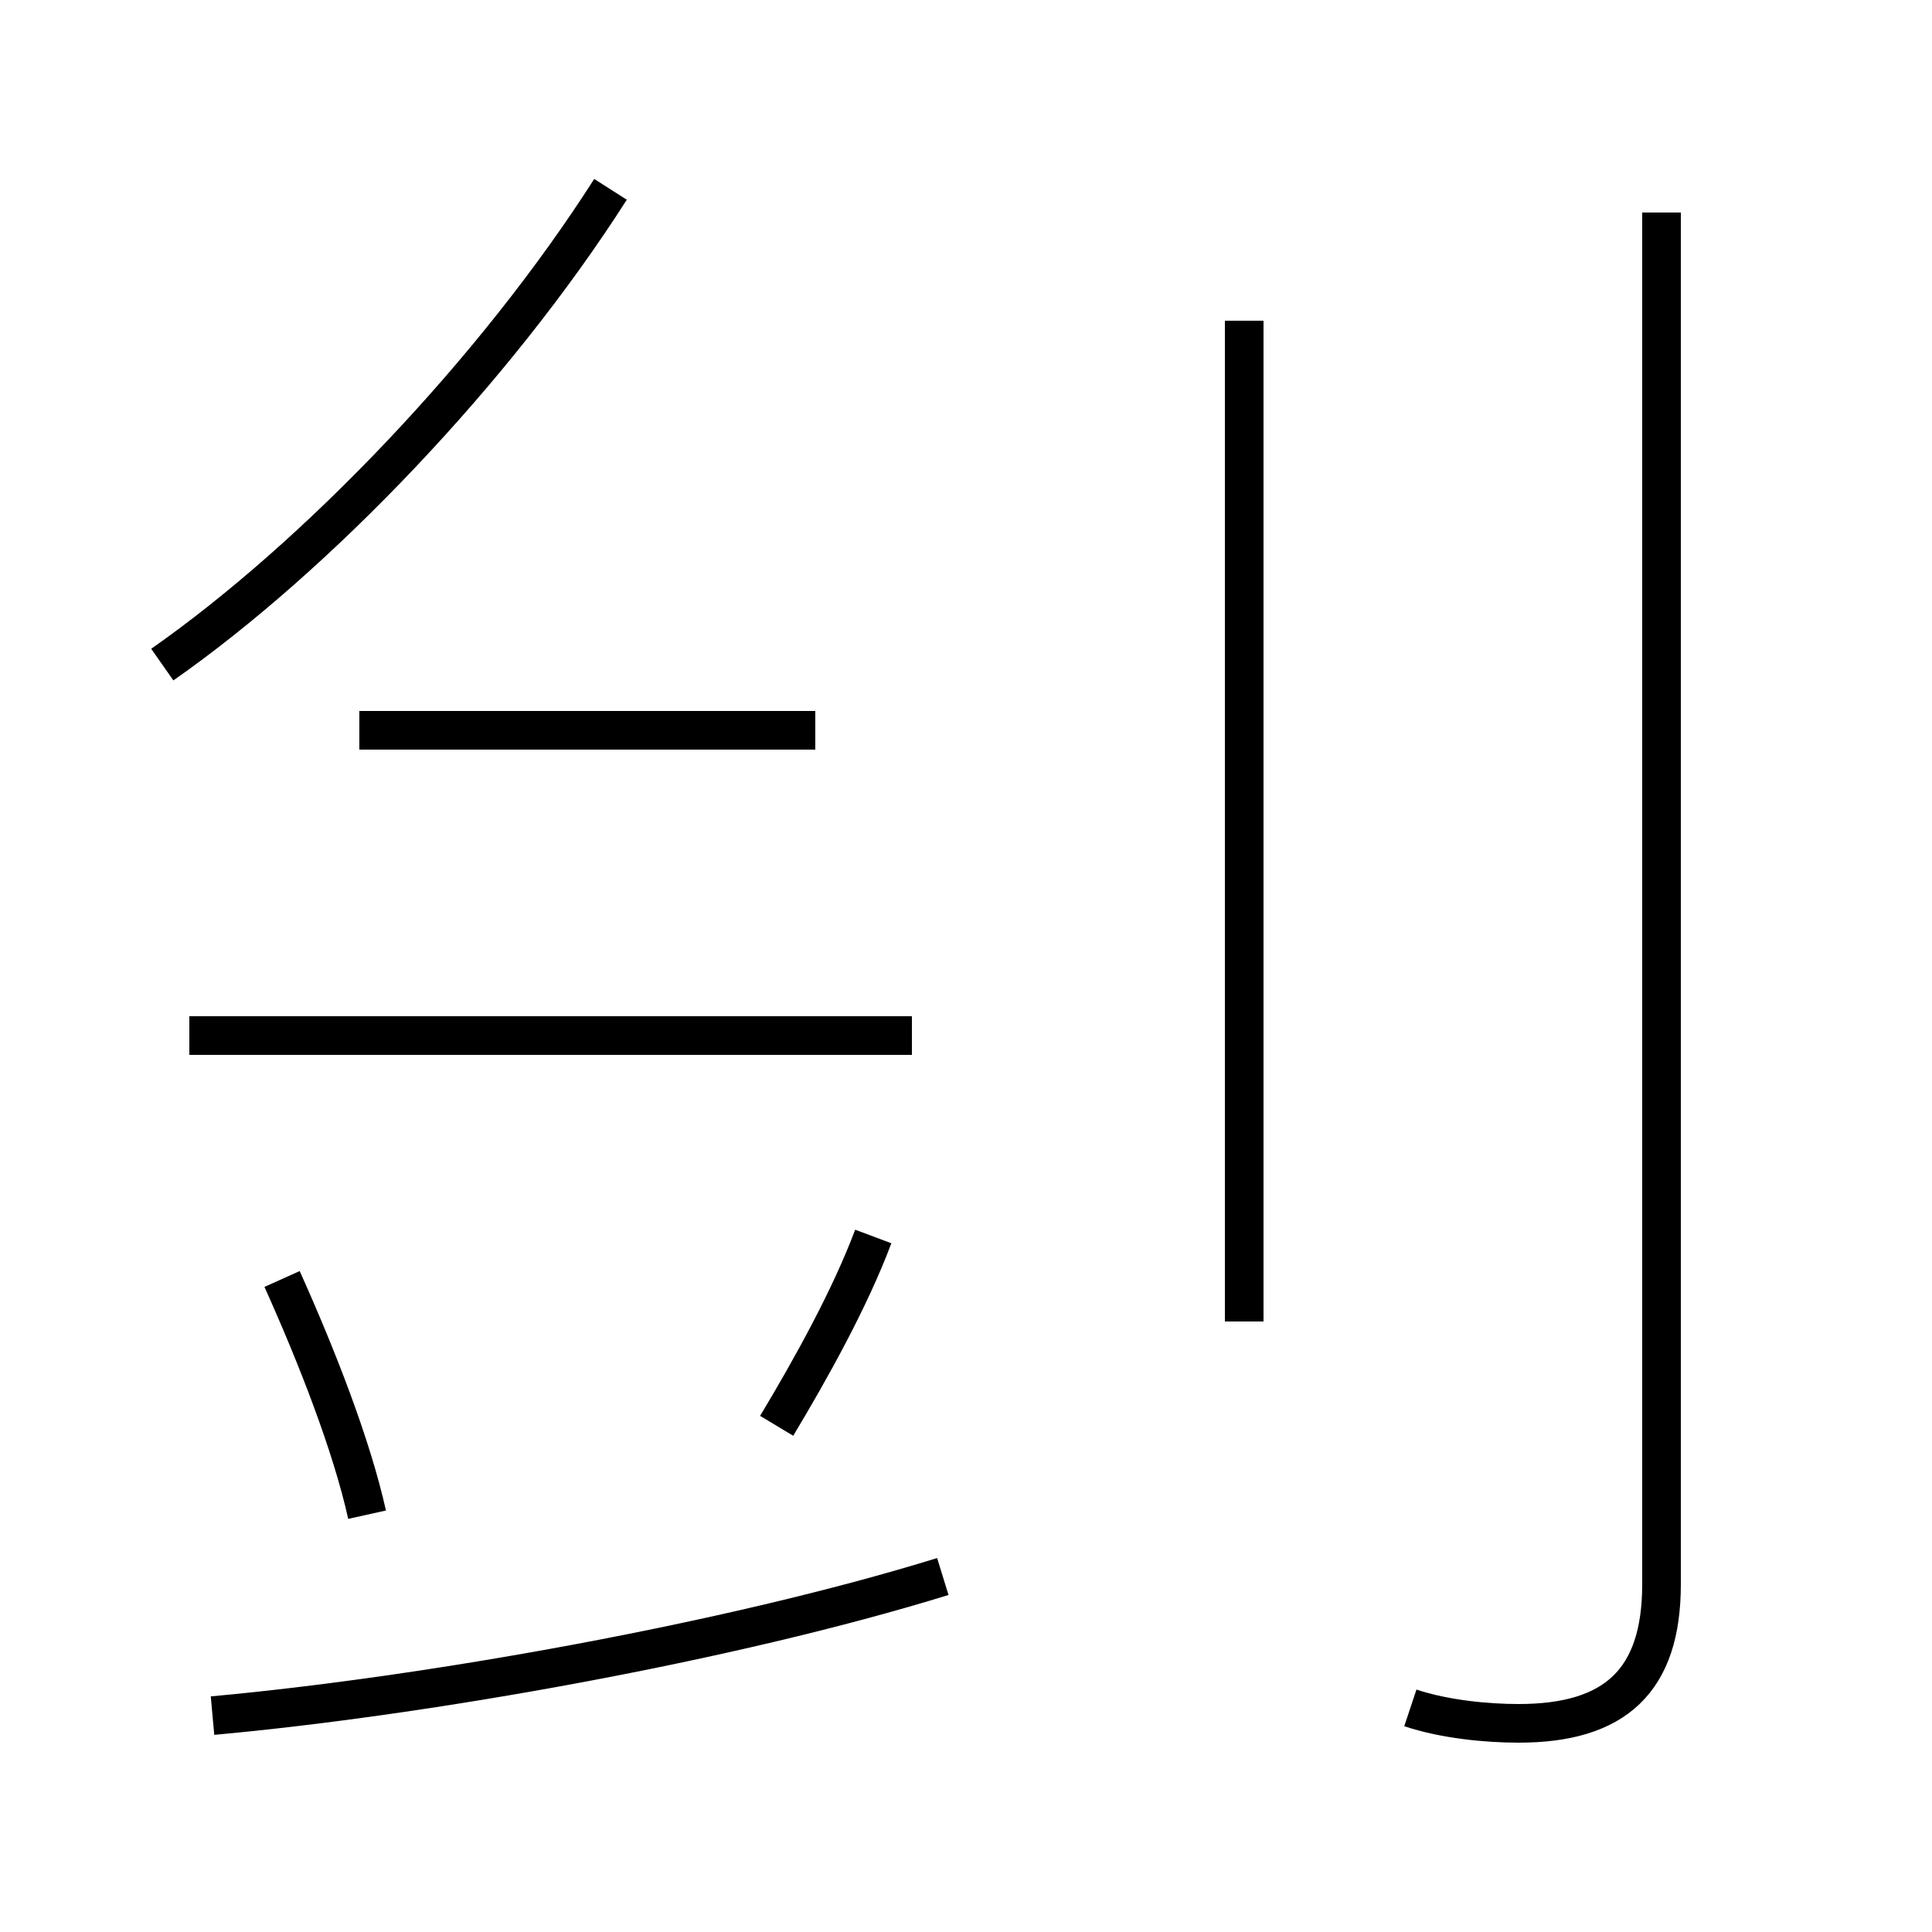 <?xml version='1.0' encoding='utf8'?>
<svg viewBox="0.0 -44.0 50.0 50.0" version="1.1" xmlns="http://www.w3.org/2000/svg">
<rect x="0.0" y="-44.0" width="50.0" height="50.0" fill="#808080" stroke="none"/>
<rect x="-1000" y="-1000" width="2000" height="2000" stroke="white" fill="white"/>
<g style="fill:none; stroke:#000000;  stroke-width:1">
<path d="M 4.2 26.8 C 8.2 29.6 12.8 34.4 15.8 39.1 M 9.5 4.8 C 9.1 6.6 8.2 8.9 7.3 10.9 M 5.5 -0.4 C 11.0 0.1 18.9 1.5 24.4 3.2 M 21.1 25.1 L 9.3 25.1 M 23.6 17.2 L 4.9 17.2 M 20.1 7.1 C 21.0 8.6 22.0 10.4 22.6 12.0 M 32.2 9.8 L 32.2 35.7 M 36.5 -0.2 C 37.4 -0.5 38.5 -0.6 39.3 -0.6 C 41.8 -0.6 43.0 0.5 43.0 3.0 L 43.0 38.5" transform="scale(1, -1)" />
</g>
</svg>